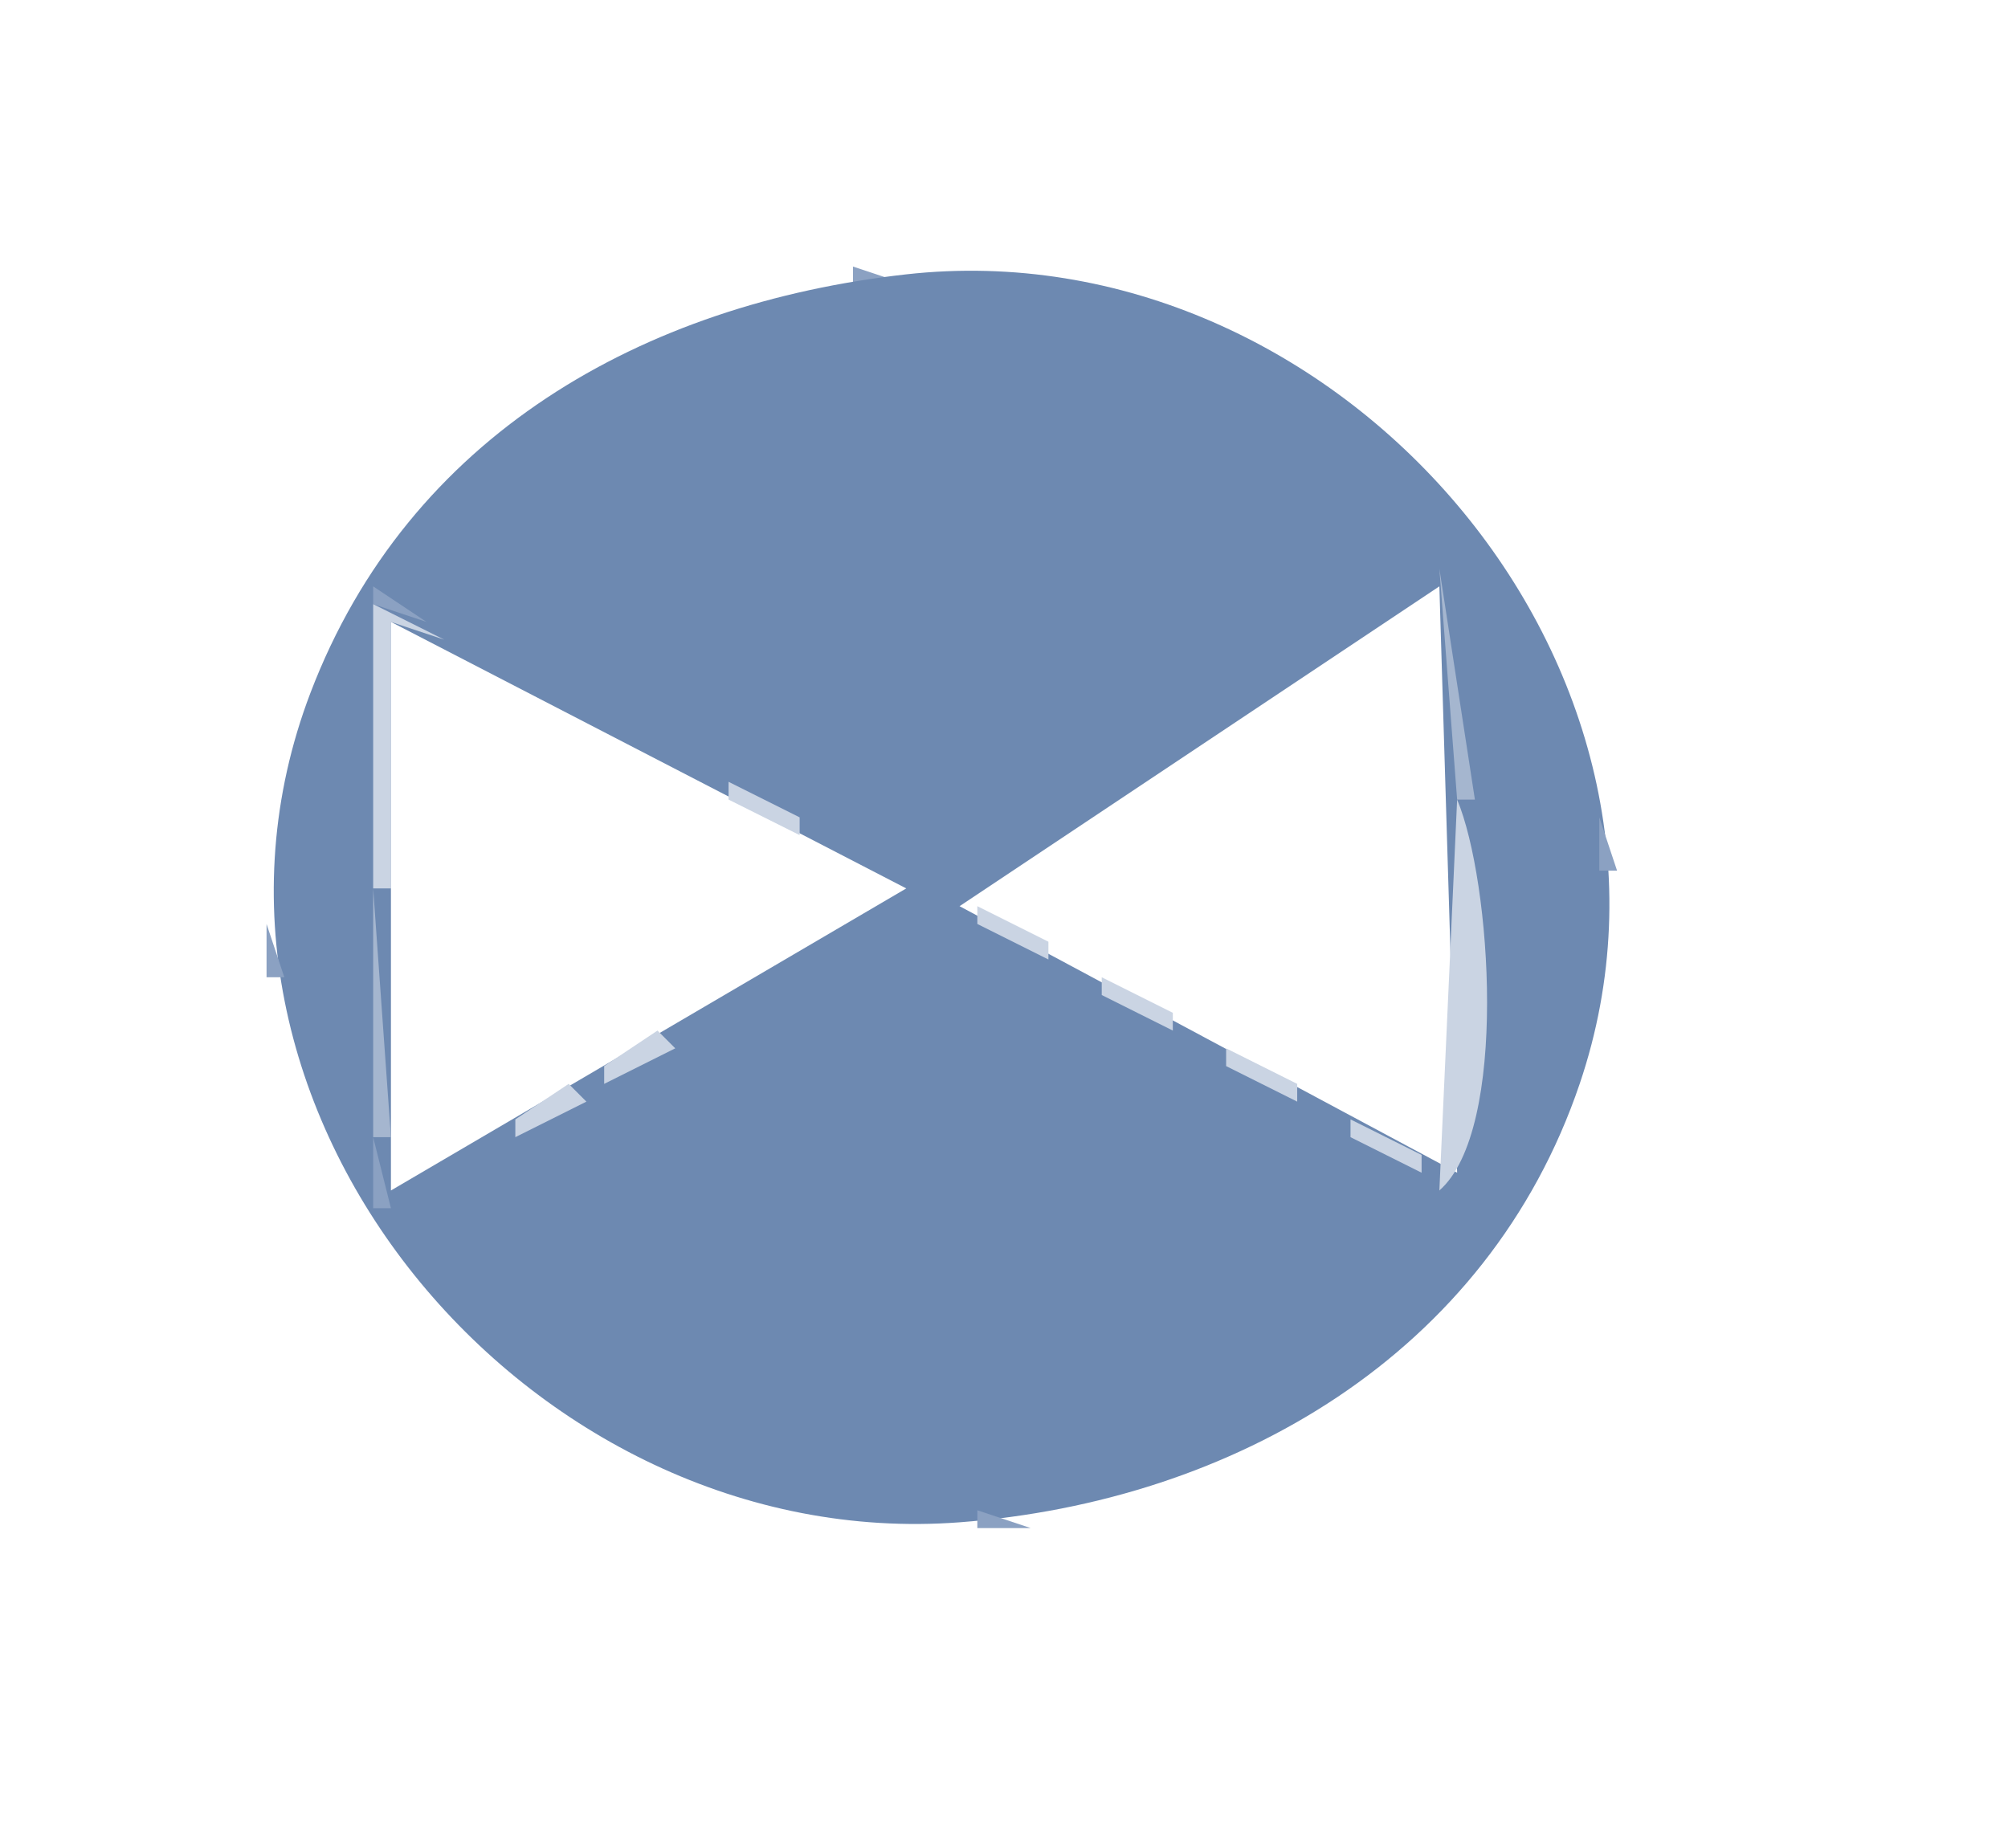 <?xml version="1.0" standalone="yes"?>
<svg xmlns="http://www.w3.org/2000/svg" width="113" height="104">
<path style="fill:#ffffff; stroke:none;" d="M0 0L0 104L113 104L113 0L0 0z"/>
<path style="fill:#cad4e3; stroke:none;" d="M45.667 15.333L46.333 15.667L45.667 15.333z"/>
<path style="fill:#a5b6cf; stroke:none;" d="M47 15L48 16L47 15z"/>
<path style="fill:#8ba1c2; stroke:none;" d="M48 15L48 16L51 16L48 15z"/>
<path style="fill:#6d89b1; stroke:none;" d="M51 15.44C36.212 17.09 22.995 24.491 17.468 39C8.599 62.278 29.744 87.512 54 85.675C69.402 84.508 83.734 76.225 88.896 61C96.837 37.579 75.234 12.735 51 15.44z"/>
<path style="fill:#8ba1c2; stroke:none;" d="M56 15L57 16L56 15z"/>
<path style="fill:#a5b6cf; stroke:none;" d="M57.667 15.333L58.333 15.667L57.667 15.333z"/>
<path style="fill:#cad4e3; stroke:none;" d="M59.667 15.333L60.333 15.667L59.667 15.333M41 16L42 17L41 16z"/>
<path style="fill:#a5b6cf; stroke:none;" d="M42 16L43 17L42 16z"/>
<path style="fill:#8ba1c2; stroke:none;" d="M43 16L44 17L43 16M62 16L63 17L62 16z"/>
<path style="fill:#a5b6cf; stroke:none;" d="M63 16L64 17L63 16z"/>
<path style="fill:#cad4e3; stroke:none;" d="M64 16L65 17L64 16M38 17L39 18L38 17z"/>
<path style="fill:#a5b6cf; stroke:none;" d="M39 17L40 18L39 17M66 17L67 18L66 17z"/>
<path style="fill:#cad4e3; stroke:none;" d="M67 17L68 18L67 17M36 18L37 19L36 18z"/>
<path style="fill:#8ba1c2; stroke:none;" d="M37 18L38 19L37 18z"/>
<path style="fill:#cad4e3; stroke:none;" d="M69 18L70 19L69 18M34 19L35 20L34 19z"/>
<path style="fill:#8ba1c2; stroke:none;" d="M35 19L36 20L35 19z"/>
<path style="fill:#cad4e3; stroke:none;" d="M71 19L72 20L71 19M32 20L33 21L32 20z"/>
<path style="fill:#8ba1c2; stroke:none;" d="M33 20L34 21L33 20z"/>
<path style="fill:#cad4e3; stroke:none;" d="M73 20L74 21L73 20z"/>
<path style="fill:#8ba1c2; stroke:none;" d="M31 21L32 22L31 21M74 21L75 22L74 21z"/>
<path style="fill:#cad4e3; stroke:none;" d="M29 22L30 23L29 22M76 22L77 23L76 22z"/>
<path style="fill:#a5b6cf; stroke:none;" d="M28 23L29 24L28 23M77 23L78 24L77 23z"/>
<path style="fill:#8ba1c2; stroke:none;" d="M27 24L28 25L27 24M78 24L79 25L78 24M26 25L27 26L26 25M79 25L80 26L79 25M25 26L26 27L25 26M80 26L81 27L80 26M24 27L25 28L24 27M81 27L82 28L81 27M23 28L24 29L23 28M82 28L83 29L82 28z"/>
<path style="fill:#a5b6cf; stroke:none;" d="M22 29L23 30L22 29M83 29L84 30L83 29z"/>
<path style="fill:#cad4e3; stroke:none;" d="M21 30L22 31L21 30M84 30L85 31L84 30z"/>
<path style="fill:#a5b6cf; stroke:none;" d="M20 32L21 33L20 32z"/>
<path style="fill:#8ba1c2; stroke:none;" d="M80 32L81 33L80 32z"/>
<path style="fill:#a5b6cf; stroke:none;" d="M81 32L82 45L83 45L81 32z"/>
<path style="fill:#8ba1c2; stroke:none;" d="M85 32L86 33L85 32z"/>
<path style="fill:#cad4e3; stroke:none;" d="M19 33L20 34L19 33z"/>
<path style="fill:#8ba1c2; stroke:none;" d="M21 33L21 34L24 35L21 33z"/>
<path style="fill:#a5b6cf; stroke:none;" d="M79 33L80 34L79 33z"/>
<path style="fill:#cad4e3; stroke:none;" d="M80 33L81 34L80 33z"/>
<path style="fill:#ffffff; stroke:none;" d="M81 33L54 51L82 66L81 33z"/>
<path style="fill:#cad4e3; stroke:none;" d="M86 33L87 34L86 33z"/>
<path style="fill:#8ba1c2; stroke:none;" d="M19 34L20 35L19 34z"/>
<path style="fill:#cad4e3; stroke:none;" d="M21 34L21 50L22 50L22 35L25 36L21 34z"/>
<path style="fill:#8ba1c2; stroke:none;" d="M77 34L78 35L77 34z"/>
<path style="fill:#cad4e3; stroke:none;" d="M78 34L79 35L78 34z"/>
<path style="fill:#8ba1c2; stroke:none;" d="M86 34L87 35L86 34z"/>
<path style="fill:#cad4e3; stroke:none;" d="M18 35L19 36L18 35z"/>
<path style="fill:#ffffff; stroke:none;" d="M22 35L22 67L51 50L22 35z"/>
<path style="fill:#a5b6cf; stroke:none;" d="M25 35L26 36L25 35z"/>
<path style="fill:#8ba1c2; stroke:none;" d="M75 35L76 36L75 35z"/>
<path style="fill:#cad4e3; stroke:none;" d="M76 35L77 36L76 35M87 35L88 36L87 35z"/>
<path style="fill:#8ba1c2; stroke:none;" d="M18 36L19 37L18 36z"/>
<path style="fill:#cad4e3; stroke:none;" d="M26 36L28 38L26 36z"/>
<path style="fill:#8ba1c2; stroke:none;" d="M27 36L28 37L27 36z"/>
<path style="fill:#a5b6cf; stroke:none;" d="M74 36L75 37L74 36z"/>
<path style="fill:#cad4e3; stroke:none;" d="M75 36L76 37L75 36z"/>
<path style="fill:#8ba1c2; stroke:none;" d="M87 36L88 37L87 36z"/>
<path style="fill:#cad4e3; stroke:none;" d="M17 37L18 38L17 37z"/>
<path style="fill:#a5b6cf; stroke:none;" d="M28 37L29 38L28 37z"/>
<path style="fill:#8ba1c2; stroke:none;" d="M29 37L30 38L29 37M72 37L73 38L72 37z"/>
<path style="fill:#cad4e3; stroke:none;" d="M73 37L74 38L73 37M88 37L89 38L88 37z"/>
<path style="fill:#a5b6cf; stroke:none;" d="M17 38L18 39L17 38z"/>
<path style="fill:#cad4e3; stroke:none;" d="M29 38L30 39L29 38z"/>
<path style="fill:#a5b6cf; stroke:none;" d="M30 38L31 39L30 38z"/>
<path style="fill:#8ba1c2; stroke:none;" d="M31 38L32 39L31 38M70 38L71 39L70 38z"/>
<path style="fill:#a5b6cf; stroke:none;" d="M71 38L72 39L71 38z"/>
<path style="fill:#cad4e3; stroke:none;" d="M72 38L73 39L72 38z"/>
<path style="fill:#8ba1c2; stroke:none;" d="M88 38L89 39L88 38z"/>
<path style="fill:#cad4e3; stroke:none;" d="M31 39L32 40L31 39z"/>
<path style="fill:#a5b6cf; stroke:none;" d="M32 39L33 40L32 39z"/>
<path style="fill:#8ba1c2; stroke:none;" d="M33 39L34 40L33 39z"/>
<path style="fill:#a5b6cf; stroke:none;" d="M69 39L70 40L69 39z"/>
<path style="fill:#cad4e3; stroke:none;" d="M70 39L71 40L70 39M16 40L17 41L16 40M33 40L34 41L33 40z"/>
<path style="fill:#a5b6cf; stroke:none;" d="M34 40L35 41L34 40z"/>
<path style="fill:#8ba1c2; stroke:none;" d="M35 40L36 41L35 40M67 40L68 41L67 40z"/>
<path style="fill:#cad4e3; stroke:none;" d="M68.667 40.333L69.333 40.667L68.667 40.333M89 40L90 41L89 40z"/>
<path style="fill:#a5b6cf; stroke:none;" d="M16 41L17 42L16 41z"/>
<path style="fill:#cad4e3; stroke:none;" d="M35 41L36 42L35 41z"/>
<path style="fill:#a5b6cf; stroke:none;" d="M36 41L37 42L36 41z"/>
<path style="fill:#8ba1c2; stroke:none;" d="M65 41L66 42L65 41z"/>
<path style="fill:#a5b6cf; stroke:none;" d="M66 41L67 42L66 41z"/>
<path style="fill:#cad4e3; stroke:none;" d="M67 41L68 42L67 41z"/>
<path style="fill:#8ba1c2; stroke:none;" d="M89 41L90 42L89 41z"/>
<path style="fill:#cad4e3; stroke:none;" d="M37 42L38 43L37 42z"/>
<path style="fill:#a5b6cf; stroke:none;" d="M38 42L39 43L38 42M64 42L65 43L64 42z"/>
<path style="fill:#cad4e3; stroke:none;" d="M65 42L66 43L65 42M15.333 43.667L15.667 44.333L15.333 43.667M39 43L40 44L39 43z"/>
<path style="fill:#a5b6cf; stroke:none;" d="M40 43L41 44L40 43z"/>
<path style="fill:#8ba1c2; stroke:none;" d="M62 43L63 44L62 43z"/>
<path style="fill:#cad4e3; stroke:none;" d="M63.667 43.333L64.333 43.667L63.667 43.333M41 44L41 45L45 47L45 46L41 44z"/>
<path style="fill:#8ba1c2; stroke:none;" d="M42 44L43 45L42 44M60 44L61 45L60 44z"/>
<path style="fill:#a5b6cf; stroke:none;" d="M61 44L62 45L61 44z"/>
<path style="fill:#cad4e3; stroke:none;" d="M62 44L63 45L62 44M90 44L91 45L90 44z"/>
<path style="fill:#a5b6cf; stroke:none;" d="M15.333 45.667L15.667 46.333L15.333 45.667z"/>
<path style="fill:#8ba1c2; stroke:none;" d="M44 45L45 46L44 45z"/>
<path style="fill:#a5b6cf; stroke:none;" d="M59 45L58 47L59 45z"/>
<path style="fill:#cad4e3; stroke:none;" d="M60 45L61 46L60 45M82 45L81 67C84.902 63.59 83.925 49.587 82 45z"/>
<path style="fill:#a5b6cf; stroke:none;" d="M90 45L91 46L90 45M45 46L46 47L45 46z"/>
<path style="fill:#8ba1c2; stroke:none;" d="M46 46L47 47L46 46M57 46L58 47L57 46z"/>
<path style="fill:#cad4e3; stroke:none;" d="M59 46L60 47L59 46z"/>
<path style="fill:#8ba1c2; stroke:none;" d="M90 46L90 49L91 49L90 46M15 47L16 48L15 47z"/>
<path style="fill:#cad4e3; stroke:none;" d="M46 47L47 48L46 47z"/>
<path style="fill:#a5b6cf; stroke:none;" d="M47 47L48 48L47 47z"/>
<path style="fill:#8ba1c2; stroke:none;" d="M48 47L49 48L48 47z"/>
<path style="fill:#a5b6cf; stroke:none;" d="M56 47L57 48L56 47z"/>
<path style="fill:#cad4e3; stroke:none;" d="M57 47L58 48L57 47M48 48L49 49L48 48z"/>
<path style="fill:#a5b6cf; stroke:none;" d="M49 48L50 49L49 48z"/>
<path style="fill:#8ba1c2; stroke:none;" d="M50 48L51 49L50 48M54 48L55 49L54 48z"/>
<path style="fill:#a5b6cf; stroke:none;" d="M55 48L56 49L55 48z"/>
<path style="fill:#cad4e3; stroke:none;" d="M50 49L51 50L50 49z"/>
<path style="fill:#a5b6cf; stroke:none;" d="M50 52L54 50L50 52z"/>
<path style="fill:#8ba1c2; stroke:none;" d="M52 49L53 50L52 49z"/>
<path style="fill:#cad4e3; stroke:none;" d="M54 49L55 50L54 49z"/>
<path style="fill:#a5b6cf; stroke:none;" d="M21 50L21 64L22 64L21 50z"/>
<path style="fill:#cad4e3; stroke:none;" d="M53 50L54 51L53 50M49 51L50 52L49 51z"/>
<path style="fill:#8ba1c2; stroke:none;" d="M51 51L52 52L51 51M53 51L54 52L53 51z"/>
<path style="fill:#a5b6cf; stroke:none;" d="M54 51L55 52L54 51z"/>
<path style="fill:#cad4e3; stroke:none;" d="M55 51L55 52L59 54L59 53L55 51z"/>
<path style="fill:#8ba1c2; stroke:none;" d="M15 52L15 55L16 55L15 52z"/>
<path style="fill:#cad4e3; stroke:none;" d="M47 52L48 53L47 52z"/>
<path style="fill:#a5b6cf; stroke:none;" d="M48 52L49 53L48 52z"/>
<path style="fill:#8ba1c2; stroke:none;" d="M49 52L50 53L49 52M55 52L56 53L55 52z"/>
<path style="fill:#a5b6cf; stroke:none;" d="M46 53L47 54L46 53z"/>
<path style="fill:#8ba1c2; stroke:none;" d="M47 53L48 54L47 53M57 53L58 54L57 53M90 53L91 54L90 53z"/>
<path style="fill:#cad4e3; stroke:none;" d="M44 54L45 55L44 54z"/>
<path style="fill:#a5b6cf; stroke:none;" d="M45 54L46 55L45 54z"/>
<path style="fill:#8ba1c2; stroke:none;" d="M58 54L59 55L58 54z"/>
<path style="fill:#a5b6cf; stroke:none;" d="M59 54L60 55L59 54z"/>
<path style="fill:#cad4e3; stroke:none;" d="M60 54L61 55L60 54z"/>
<path style="fill:#a5b6cf; stroke:none;" d="M90.333 54.667L90.667 55.333L90.333 54.667M15 55L16 56L15 55z"/>
<path style="fill:#cad4e3; stroke:none;" d="M42 55L41 57L42 55z"/>
<path style="fill:#a5b6cf; stroke:none;" d="M43 55L44 56L43 55z"/>
<path style="fill:#8ba1c2; stroke:none;" d="M44 55L45 56L44 55M60 55L61 56L60 55z"/>
<path style="fill:#a5b6cf; stroke:none;" d="M61 55L62 56L61 55z"/>
<path style="fill:#cad4e3; stroke:none;" d="M62 55L62 56L66 58L66 57L62 55M15 56L16 57L15 56z"/>
<path style="fill:#8ba1c2; stroke:none;" d="M42 56L43 57L42 56M62 56L63 57L62 56z"/>
<path style="fill:#cad4e3; stroke:none;" d="M90.333 56.667L90.667 57.333L90.333 56.667M39 57L40 58L39 57z"/>
<path style="fill:#a5b6cf; stroke:none;" d="M40 57L41 58L40 57z"/>
<path style="fill:#8ba1c2; stroke:none;" d="M41 57L42 58L41 57M64 57L65 58L64 57z"/>
<path style="fill:#cad4e3; stroke:none;" d="M37 58L34 60L34 61L38 59L37 58z"/>
<path style="fill:#a5b6cf; stroke:none;" d="M38 58L39 59L38 58z"/>
<path style="fill:#8ba1c2; stroke:none;" d="M39 58L40 59L39 58z"/>
<path style="fill:#a5b6cf; stroke:none;" d="M66 58L67 59L66 58z"/>
<path style="fill:#cad4e3; stroke:none;" d="M67 58L68 59L67 58z"/>
<path style="fill:#8ba1c2; stroke:none;" d="M16 59L17 60L16 59M37 59L38 60L37 59M67 59L68 60L67 59z"/>
<path style="fill:#a5b6cf; stroke:none;" d="M68 59L69 60L68 59z"/>
<path style="fill:#cad4e3; stroke:none;" d="M69 59L69 60L73 62L73 61L69 59z"/>
<path style="fill:#a5b6cf; stroke:none;" d="M89 59L90 60L89 59z"/>
<path style="fill:#cad4e3; stroke:none;" d="M16 60L17 61L16 60z"/>
<path style="fill:#a5b6cf; stroke:none;" d="M35 60L36 61L35 60z"/>
<path style="fill:#8ba1c2; stroke:none;" d="M69 60L70 61L69 60z"/>
<path style="fill:#cad4e3; stroke:none;" d="M89 60L90 61L89 60M32 61L29 63L29 64L33 62L32 61z"/>
<path style="fill:#a5b6cf; stroke:none;" d="M33 61L34 62L33 61M71 61L72 62L71 61z"/>
<path style="fill:#8ba1c2; stroke:none;" d="M17 62L18 63L17 62M32 62L33 63L32 62z"/>
<path style="fill:#a5b6cf; stroke:none;" d="M73 62L74 63L73 62z"/>
<path style="fill:#cad4e3; stroke:none;" d="M74 62L75 63L74 62z"/>
<path style="fill:#a5b6cf; stroke:none;" d="M88 62L89 63L88 62z"/>
<path style="fill:#cad4e3; stroke:none;" d="M17 63L18 64L17 63z"/>
<path style="fill:#8ba1c2; stroke:none;" d="M30 63L31 64L30 63M74 63L75 64L74 63z"/>
<path style="fill:#a5b6cf; stroke:none;" d="M75 63L76 64L75 63z"/>
<path style="fill:#cad4e3; stroke:none;" d="M76 63L76 64L80 66L80 65L76 63M88 63L89 64L88 63z"/>
<path style="fill:#8ba1c2; stroke:none;" d="M18 64L19 65L18 64M21 64L21 68L22 68L21 64z"/>
<path style="fill:#cad4e3; stroke:none;" d="M27 64L28 65L27 64z"/>
<path style="fill:#a5b6cf; stroke:none;" d="M28 64L29 65L28 64z"/>
<path style="fill:#8ba1c2; stroke:none;" d="M76 64L77 65L76 64M87 64L88 65L87 64z"/>
<path style="fill:#cad4e3; stroke:none;" d="M18 65L19 66L18 65M25 65L26 66L25 65z"/>
<path style="fill:#a5b6cf; stroke:none;" d="M26 65L27 66L26 65M78 65L79 66L78 65z"/>
<path style="fill:#cad4e3; stroke:none;" d="M87 65L88 66L87 65z"/>
<path style="fill:#8ba1c2; stroke:none;" d="M19 66L20 67L19 66z"/>
<path style="fill:#cad4e3; stroke:none;" d="M24 66L25 67L24 66z"/>
<path style="fill:#a5b6cf; stroke:none;" d="M80 66L81 67L80 66z"/>
<path style="fill:#8ba1c2; stroke:none;" d="M86 66L87 67L86 66z"/>
<path style="fill:#cad4e3; stroke:none;" d="M19 67L20 68L19 67M22 67L23 68L22 67z"/>
<path style="fill:#8ba1c2; stroke:none;" d="M23 67L24 68L23 67M81 67L82 68L81 67z"/>
<path style="fill:#a5b6cf; stroke:none;" d="M82 67L83 68L82 67z"/>
<path style="fill:#cad4e3; stroke:none;" d="M86 67L87 68L86 67z"/>
<path style="fill:#8ba1c2; stroke:none;" d="M20 68L21 69L20 68z"/>
<path style="fill:#a5b6cf; stroke:none;" d="M85 68L86 69L85 68z"/>
<path style="fill:#cad4e3; stroke:none;" d="M21 70L22 71L21 70M84 70L85 71L84 70z"/>
<path style="fill:#a5b6cf; stroke:none;" d="M22 71L23 72L22 71M83 71L84 72L83 71z"/>
<path style="fill:#8ba1c2; stroke:none;" d="M23 72L24 73L23 72M82 72L83 73L82 72M24 73L25 74L24 73M81 73L82 74L81 73M25 74L26 75L25 74M80 74L81 75L80 74M26 75L27 76L26 75M79 75L80 76L79 75M27 76L28 77L27 76M78 76L79 77L78 76z"/>
<path style="fill:#a5b6cf; stroke:none;" d="M28 77L29 78L28 77M77 77L78 78L77 77z"/>
<path style="fill:#cad4e3; stroke:none;" d="M29 78L30 79L29 78M76 78L77 79L76 78z"/>
<path style="fill:#8ba1c2; stroke:none;" d="M31 79L32 80L31 79M74 79L75 80L74 79z"/>
<path style="fill:#cad4e3; stroke:none;" d="M32 80L33 81L32 80z"/>
<path style="fill:#8ba1c2; stroke:none;" d="M72 80L73 81L72 80z"/>
<path style="fill:#cad4e3; stroke:none;" d="M73 80L74 81L73 80M34 81L35 82L34 81z"/>
<path style="fill:#8ba1c2; stroke:none;" d="M70 81L71 82L70 81z"/>
<path style="fill:#cad4e3; stroke:none;" d="M71 81L72 82L71 81M36 82L37 83L36 82z"/>
<path style="fill:#8ba1c2; stroke:none;" d="M68 82L69 83L68 82z"/>
<path style="fill:#cad4e3; stroke:none;" d="M69 82L70 83L69 82M38 83L39 84L38 83z"/>
<path style="fill:#a5b6cf; stroke:none;" d="M39 83L40 84L39 83M66 83L67 84L66 83z"/>
<path style="fill:#cad4e3; stroke:none;" d="M67 83L68 84L67 83M41 84L42 85L41 84z"/>
<path style="fill:#a5b6cf; stroke:none;" d="M42 84L43 85L42 84z"/>
<path style="fill:#8ba1c2; stroke:none;" d="M43 84L44 85L43 84M62 84L63 85L62 84z"/>
<path style="fill:#a5b6cf; stroke:none;" d="M63 84L64 85L63 84z"/>
<path style="fill:#cad4e3; stroke:none;" d="M64 84L65 85L64 84M45.667 85.333L46.333 85.667L45.667 85.333z"/>
<path style="fill:#a5b6cf; stroke:none;" d="M47.667 85.333L48.333 85.667L47.667 85.333z"/>
<path style="fill:#8ba1c2; stroke:none;" d="M49 85L50 86L49 85M55 85L55 86L58 86L55 85z"/>
<path style="fill:#a5b6cf; stroke:none;" d="M58 85L59 86L58 85z"/>
<path style="fill:#cad4e3; stroke:none;" d="M59.667 85.333L60.333 85.667L59.667 85.333z"/>
</svg>
